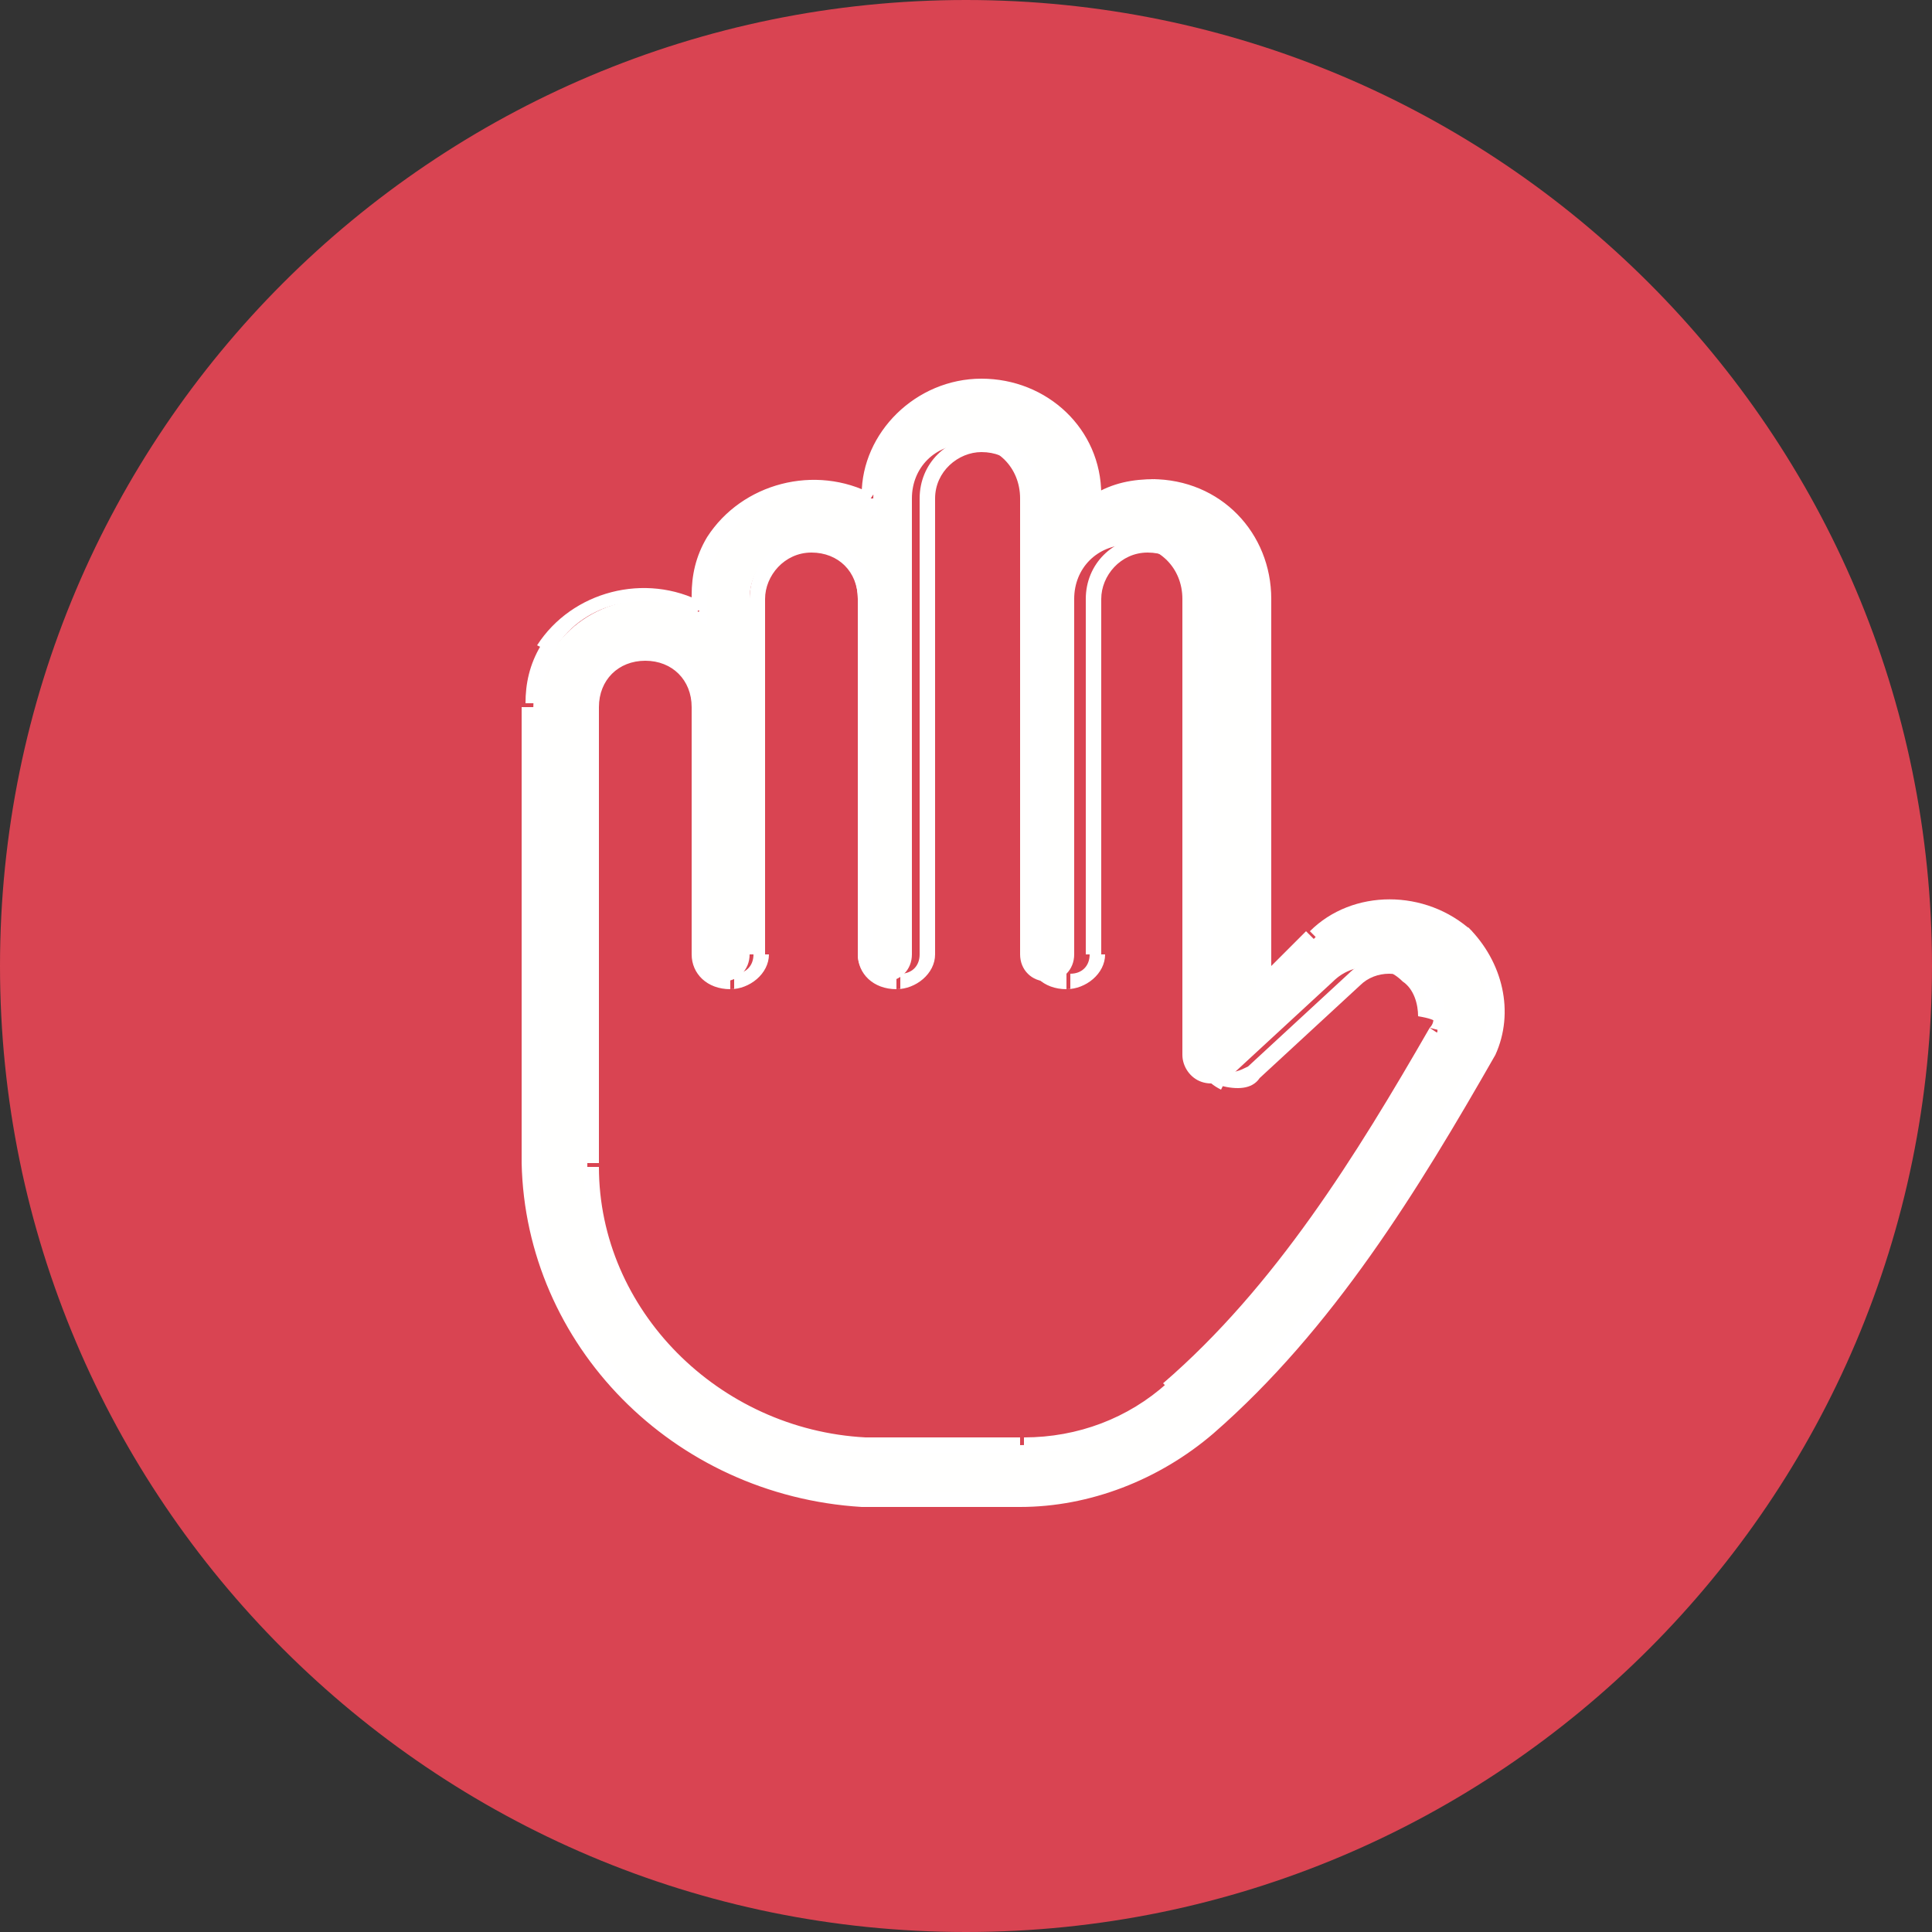 <svg xmlns="http://www.w3.org/2000/svg" viewBox="0 0 50 50" xml:space="preserve"><rect x="0" y="0" width="50" height="50" fill="#333333" stroke="none"/><path fill-rule="evenodd" clip-rule="evenodd" fill="#D94452" d="M50 25c0 13.8-11.2 25-25 25S0 38.8 0 25 11.2 0 25 0s25 11.2 25 25z"/><path fill-rule="evenodd" clip-rule="evenodd" fill="#FFFFFE" d="M37.2 26.7c-1.9 3.3-4 6.8-6.9 9.3-1.1.9-2.4 1.4-3.9 1.4h-4.1c-3.9-.2-7.1-3.4-7.1-7.2V18.3c0-.8.6-1.4 1.4-1.4.8 0 1.4.6 1.4 1.4v6.4c0 .4.3.7.7.7.4 0 .7-.3.7-.7v-9.2c0-.8.6-1.4 1.4-1.4.8 0 1.4.6 1.4 1.4v9.2c0 .4.3.7.7.7.4 0 .7-.3.7-.7V12.9c0-.8.6-1.4 1.4-1.4.8 0 1.4.6 1.4 1.4v11.8c0 .4.3.7.7.7.4 0 .7-.3.7-.7v-9.2c0-.8.6-1.4 1.4-1.4.8 0 1.4.6 1.4 1.4v11.8c0 .3.2.6.5.7.3.1.6 0 .8-.2l2.6-2.4c.5-.5 1.3-.5 1.8 0 .3.2.4.6.4.9.6.1.5.2.5.4zm.7-2.4c-1.1-1.1-2.9-1.1-3.9 0l-1.3 1.3V15.5c0-1.6-1.2-2.9-2.8-2.9-.5 0-1.1.1-1.5.4v-.1c0-1.6-1.3-2.8-2.9-2.8-1.6 0-2.9 1.3-2.9 2.8v.1c-1.4-.8-3.2-.3-4 1.1-.3.4-.4.9-.4 1.4v.4c-1.4-.8-3.2-.3-4 1.1-.3.4-.4.9-.4 1.4v11.8c.1 4.6 3.8 8.4 8.6 8.7h4.1c1.8 0 3.5-.7 4.8-1.8 3.1-2.6 5.2-6.2 7.3-9.7.4-1.2.1-2.4-.7-3.1z"/><path fill="#FFF" d="m37.2 26.7.2.1-.2-.1zm-6.9 9.2.1.2-.1-.2zm-7.9 1.5v.2-.2zm-7.2-7.3H15h.2zm0-11.8H15h.2zm1.5-1.4v-.2.2zm1.4 1.4h.2-.2zm1.5-2.8h-.2.2zm1.4-1.4v-.2.2zm1.5 1.4h.2-.2zm1.4-2.6h-.2.2zm1.5-1.4v-.2.2zm1.4 1.4h.2-.2zm1.5 2.6h-.2.2zm1.4-1.4v-.2.2zm1.5 1.4h.2-.2zm0 11.8H31h.2zm.4.6-.1.2.1-.2zm.9-.1.1.2-.1-.2zm2.5-2.5.1.2-.1-.2zm1.9 0-.1.1.1-.1zm.4 1h-.2.2zm-3.3-2-.1-.1.1.1zm-1.3 1.2h-.2v.5l.4-.4-.2-.1zm0-10h-.2.2zm-2.8-2.9v.2-.2zm-1.6.4h-.2v.4l.3-.2-.1-.2zm0-.2h.2-.2zM25.4 10v.2-.2zm-2.9 2.8h-.2.2zm0 .2-.1.2.3.2V13h-.2zm-4 1 .2.1-.2-.1zm-.4 1.8-.1.2.3.2v-.4h-.2zm-4 1 .2.1-.2-.1zm-.3 1.5h.2-.2zm0 11.8h-.2.2zm8.5 8.6v.2-.2zm4.1 0v.3-.3zm4.9-1.8-.1-.2.1.2zm7.2-9.7.2.1-.2-.1zm-.6-3 .1-.1-.4-.3v.5h.3zm-.9 2.4c-1.9 3.3-4 6.7-6.9 9.2l.3.3c2.9-2.5 5.1-6 6.9-9.3l-.3-.2zm-6.8 9.2c-1 .9-2.3 1.4-3.7 1.4v.4c1.5 0 2.9-.5 4-1.5l-.3-.3zm-3.8 1.4h-4.1v.4h4.1v-.4zm-4 0c-3.8-.2-6.9-3.3-6.9-7h-.4c.1 4 3.3 7.2 7.3 7.4v-.4zm-6.9-7.1V18.3H15v11.8h.5zm0-11.8c0-.7.5-1.2 1.2-1.2v-.4c-.9 0-1.6.7-1.6 1.6h.4zm1.2-1.2c.7 0 1.2.5 1.2 1.2h.4c0-.9-.7-1.6-1.6-1.6v.4zm1.2 1.2v6.4h.4v-6.4h-.4zm0 6.4c0 .5.4.9 1 .9v-.4c-.3 0-.5-.2-.5-.5h-.5zm1 .9c.5 0 1-.4 1-.9h-.4c0 .3-.2.5-.5.5v.4zm.9-.9v-9.2h-.4v9.2h.4zm0-9.2c0-.6.5-1.2 1.2-1.2v-.4c-.9 0-1.6.7-1.6 1.6h.4zm1.2-1.2c.7 0 1.2.5 1.2 1.2h.4c0-.9-.7-1.6-1.6-1.6v.4zm1.2 1.2v9.2h.4v-9.2h-.4zm0 9.2c0 .5.4.9 1 .9v-.4c-.3 0-.5-.2-.5-.5h-.5zm1 .9c.5 0 1-.4 1-.9h-.4c0 .3-.2.5-.5.5v.4zm1-.9V12.9h-.4v11.8h.4zm0-11.8c0-.7.6-1.2 1.2-1.2v-.4c-.9 0-1.6.7-1.6 1.6h.4zm1.2-1.2c.7 0 1.2.5 1.2 1.2h.4c0-.9-.7-1.6-1.6-1.6v.4zm1.2 1.2v11.8h.4V12.9h-.4zm0 11.8c0 .5.4.9 1 .9v-.4c-.3 0-.5-.2-.5-.5h-.5zm1 .9c.5 0 1-.4 1-.9h-.4c0 .3-.2.5-.5.5v.4zm.9-.9v-9.2h-.4v9.2h.4zm0-9.2c0-.6.5-1.2 1.2-1.2v-.4c-.9 0-1.6.7-1.6 1.6h.4zm1.2-1.2c.7 0 1.2.5 1.2 1.2h.4c0-.9-.7-1.6-1.6-1.6v.4zm1.3 1.2v11.8h.4V15.5H31zm0 11.8c0 .4.2.7.6.9l.2-.4c-.2-.1-.3-.3-.3-.5H31zm.6.8c.4.1.8.1 1-.2l-.3-.3c-.2.1-.4.2-.6.1l-.1.4zm1-.2 2.6-2.4-.3-.3-2.6 2.4.3.3zm2.6-2.4c.4-.4 1.1-.4 1.5 0l.3-.3c-.6-.6-1.5-.6-2.1 0l.3.3zm1.5 0c.2.2.3.5.3.8h.4c0-.4-.2-.8-.5-1.1l-.2.3zm.4.8c0 .1 0 .2-.1.3l.4.1c.1-.2.1-.3.1-.5l-.4.1zm1-2.2c-1.2-1.1-3.1-1.1-4.2 0l.3.3c1-1 2.6-1 3.7 0l.2-.3zm-4.3 0-1.3 1.3.3.3 1.3-1.3-.3-.3zm-.9 1.4v-10h-.4v10.1h.4zm0-10c0-1.7-1.3-3.1-3.1-3.1v.4c1.5 0 2.7 1.2 2.6 2.7h.5zm-3-3.1c-.6 0-1.1.1-1.6.4l.2.4c.4-.2.9-.4 1.4-.4v-.4zm-1.4.6v-.1h-.4v.1h.4zm0-.2c0-1.7-1.4-3-3.1-3v.4c1.5 0 2.7 1.2 2.7 2.6h.4zm-3.1-3c-1.7 0-3.1 1.4-3.1 3h.4c0-1.5 1.2-2.6 2.7-2.6v-.4zm-3.1 3v.2h.4v-.1h-.4zm.3 0c-1.5-.8-3.4-.3-4.3 1.1l.4.2c.7-1.3 2.4-1.7 3.7-1l.2-.3zm-4.3 1.1c-.3.5-.4 1-.4 1.5h.4c0-.5.1-.9.4-1.3l-.4-.2zm-.4 1.5v.4h.4v-.4h-.4zm.3.2c-1.5-.8-3.4-.3-4.3 1.1l.4.2c.7-1.3 2.4-1.7 3.7-1l.2-.3zM14 16.7c-.3.5-.4 1-.4 1.5h.4c0-.5.1-.9.4-1.3l-.4-.2zm-.5 1.6v11.8h.5V18.3h-.5zm0 11.8c.1 4.7 3.9 8.6 8.8 8.9v-.4c-4.6-.3-8.3-4-8.4-8.5h-.4zm8.8 8.9h4.1v-.4h-4.1v.4zm4.1 0c1.8 0 3.6-.7 5-1.9l-.3-.3c-1.3 1.1-3 1.8-4.7 1.8v.4zm5-1.9c3.1-2.7 5.3-6.3 7.3-9.8l-.4-.2c-2 3.5-4.2 7-7.2 9.7l.3.3zm7.3-9.8c.5-1.1.2-2.4-.7-3.3l-.3.3c.8.7 1 1.9.6 2.8l.4.2zm-1-3.1.4.1v-.1h-.4z"/></svg>